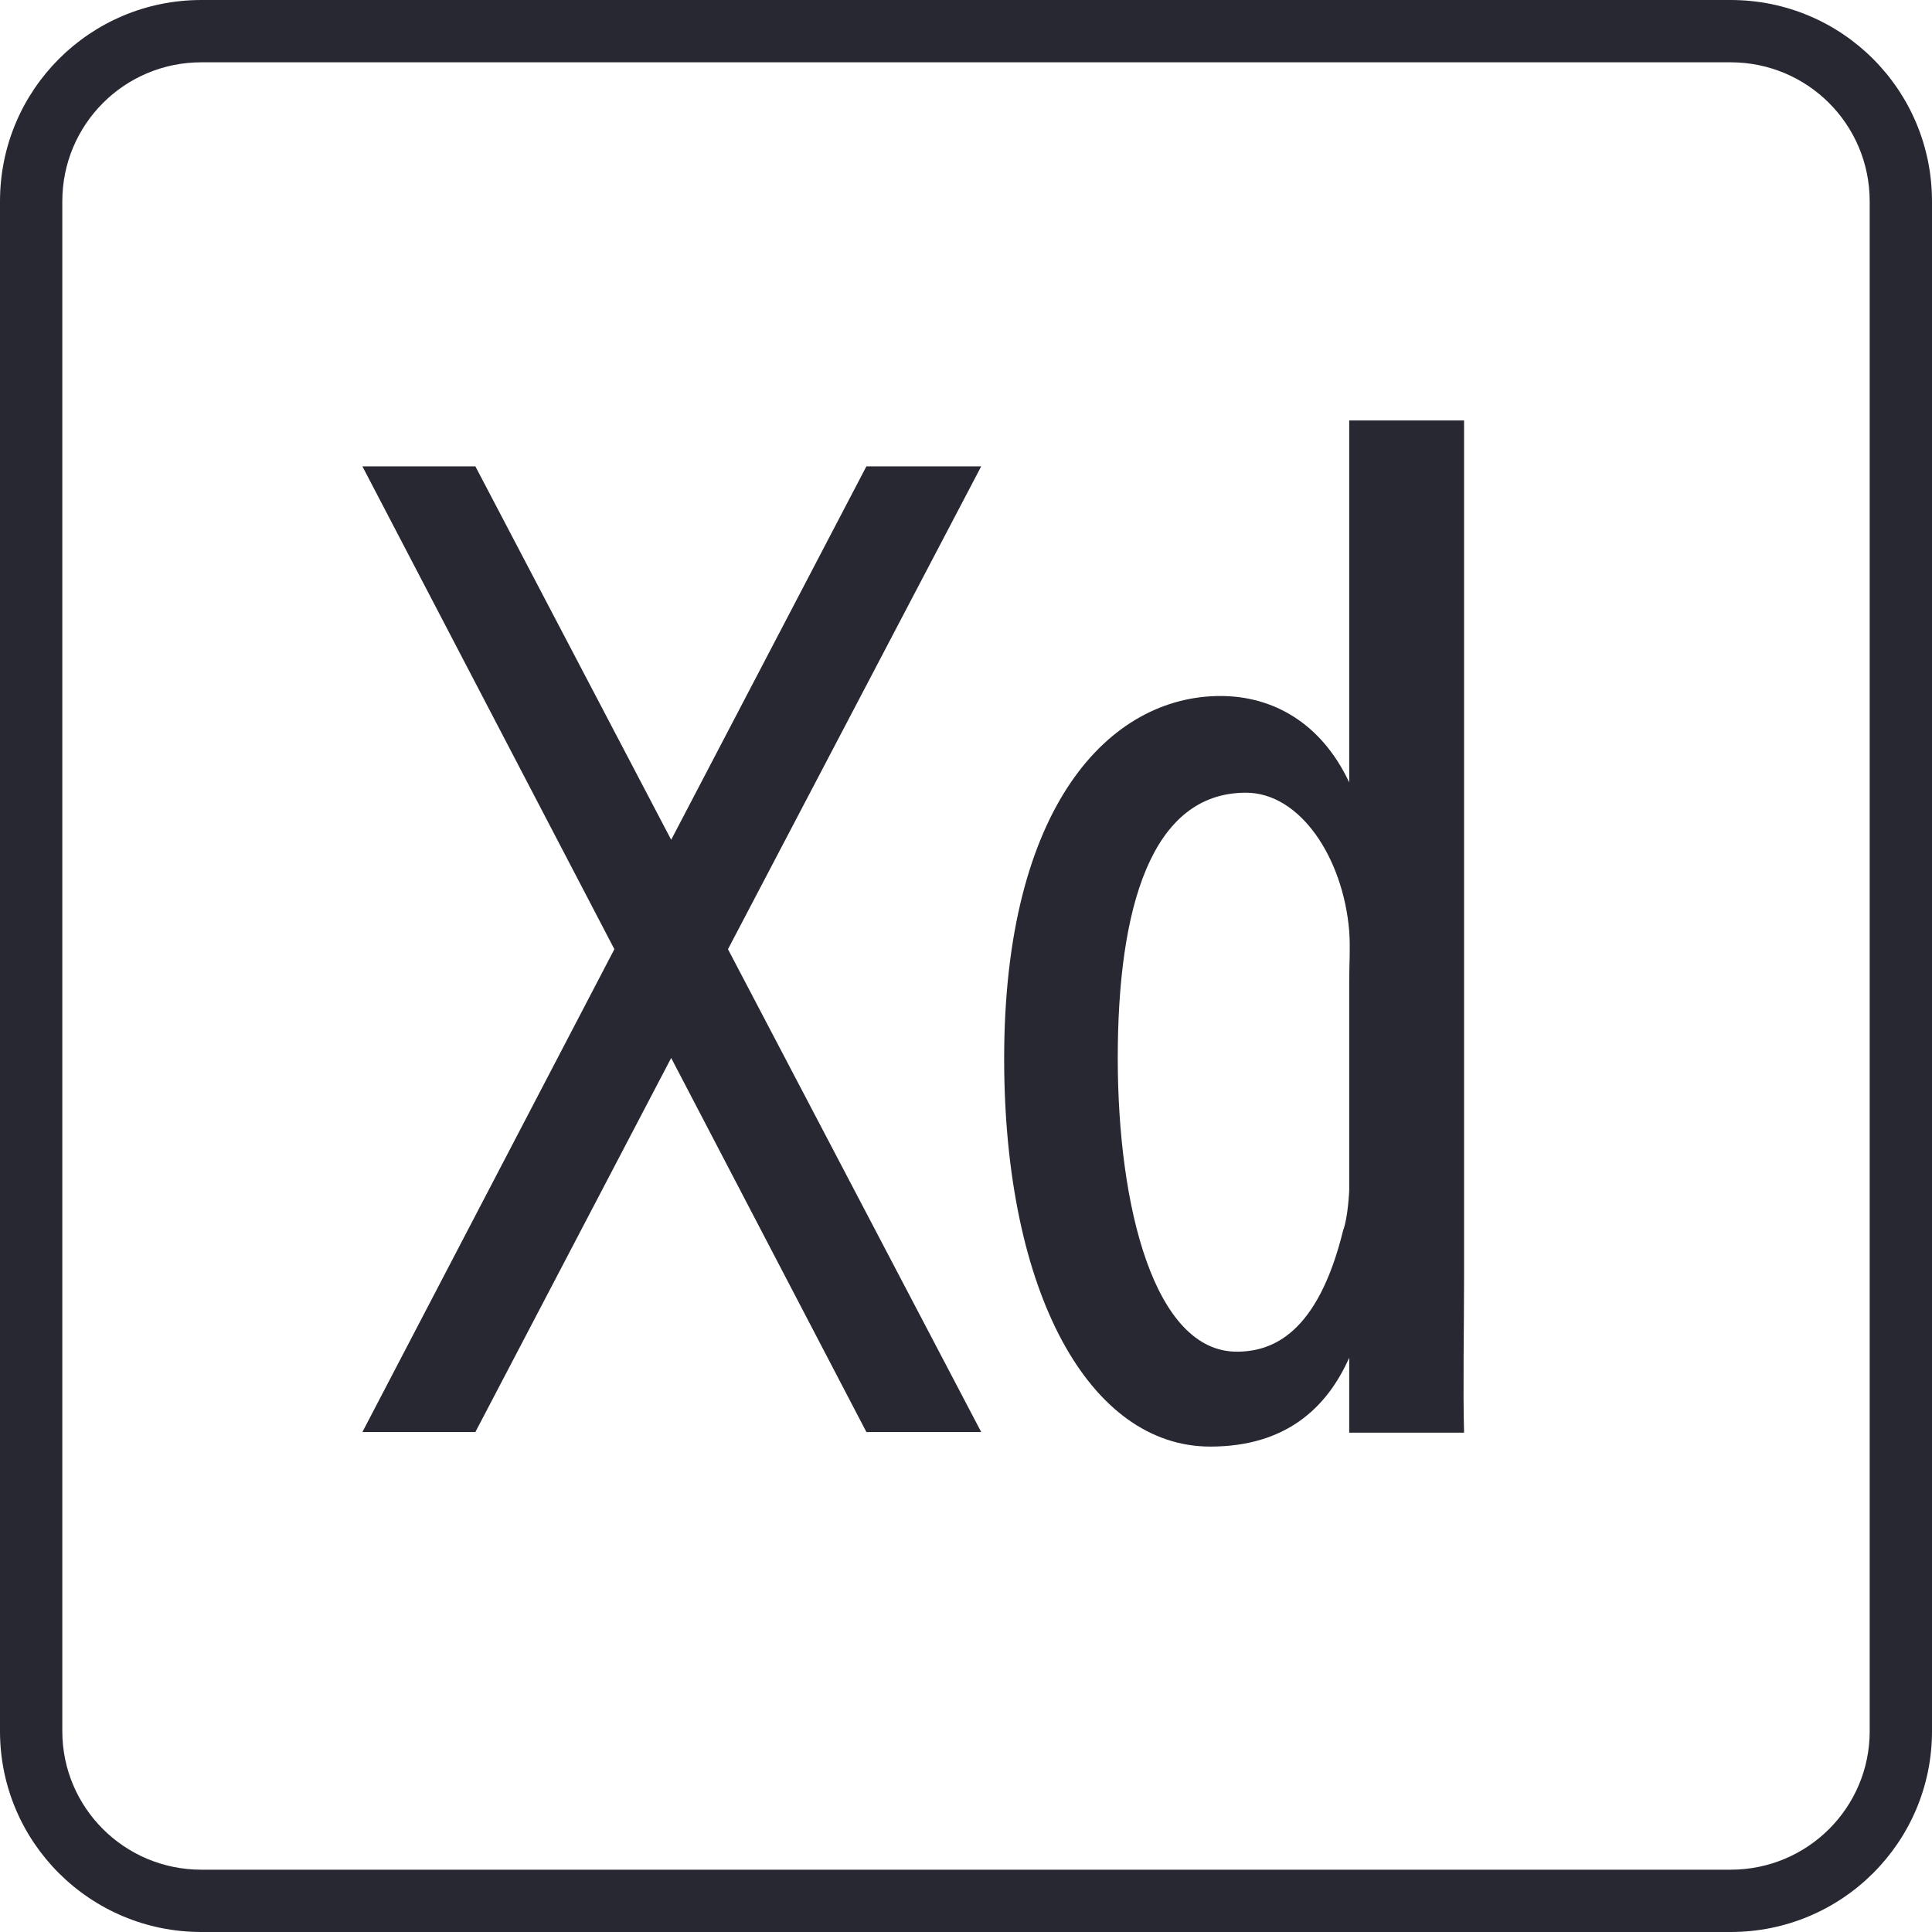 <svg width="40" height="40" viewBox="0 0 40 40" fill="none" xmlns="http://www.w3.org/2000/svg">
<path fill-rule="evenodd" clip-rule="evenodd" d="M4.169 1.29C2.576 1.29 1.29 2.576 1.29 4.169V35.843C1.29 37.423 2.574 38.71 4.169 38.71H35.831C37.426 38.71 38.71 37.423 38.71 35.843V4.169C38.71 2.576 37.425 1.29 35.831 1.29H4.169ZM0 4.169C0 1.863 1.863 0 4.169 0H35.831C38.137 0 40 1.863 40 4.169V35.843C40 38.139 38.136 40 35.831 40H4.169C1.864 40 0 38.139 0 35.843V4.169Z" fill="#282832"/>
<path d="M30.312 8.705H27.934V16.199C27.346 14.948 26.333 14.41 25.27 14.41C22.98 14.41 20.79 16.675 20.79 21.917C20.79 26.784 22.567 29.95 25.057 29.95C26.621 29.95 27.472 29.149 27.934 28.11V29.662H30.312C30.287 28.811 30.312 27.447 30.312 26.446V8.705ZM27.934 20.303V24.645C27.934 24.645 27.91 25.208 27.809 25.47C27.284 27.61 26.346 27.985 25.607 27.985C23.906 27.985 23.142 25.007 23.142 21.904C23.142 18.802 23.831 16.412 25.795 16.412C26.921 16.412 27.809 17.763 27.934 19.277C27.959 19.615 27.934 19.978 27.934 20.291V20.303Z" fill="#282832"/>
<path d="M15.072 19.652L20.315 29.649H17.938L13.896 21.904L9.842 29.649H7.503L12.72 19.652L7.503 9.655H9.842L13.896 17.387L17.938 9.655H20.315L15.072 19.652Z" fill="#282832"/>
</svg>

